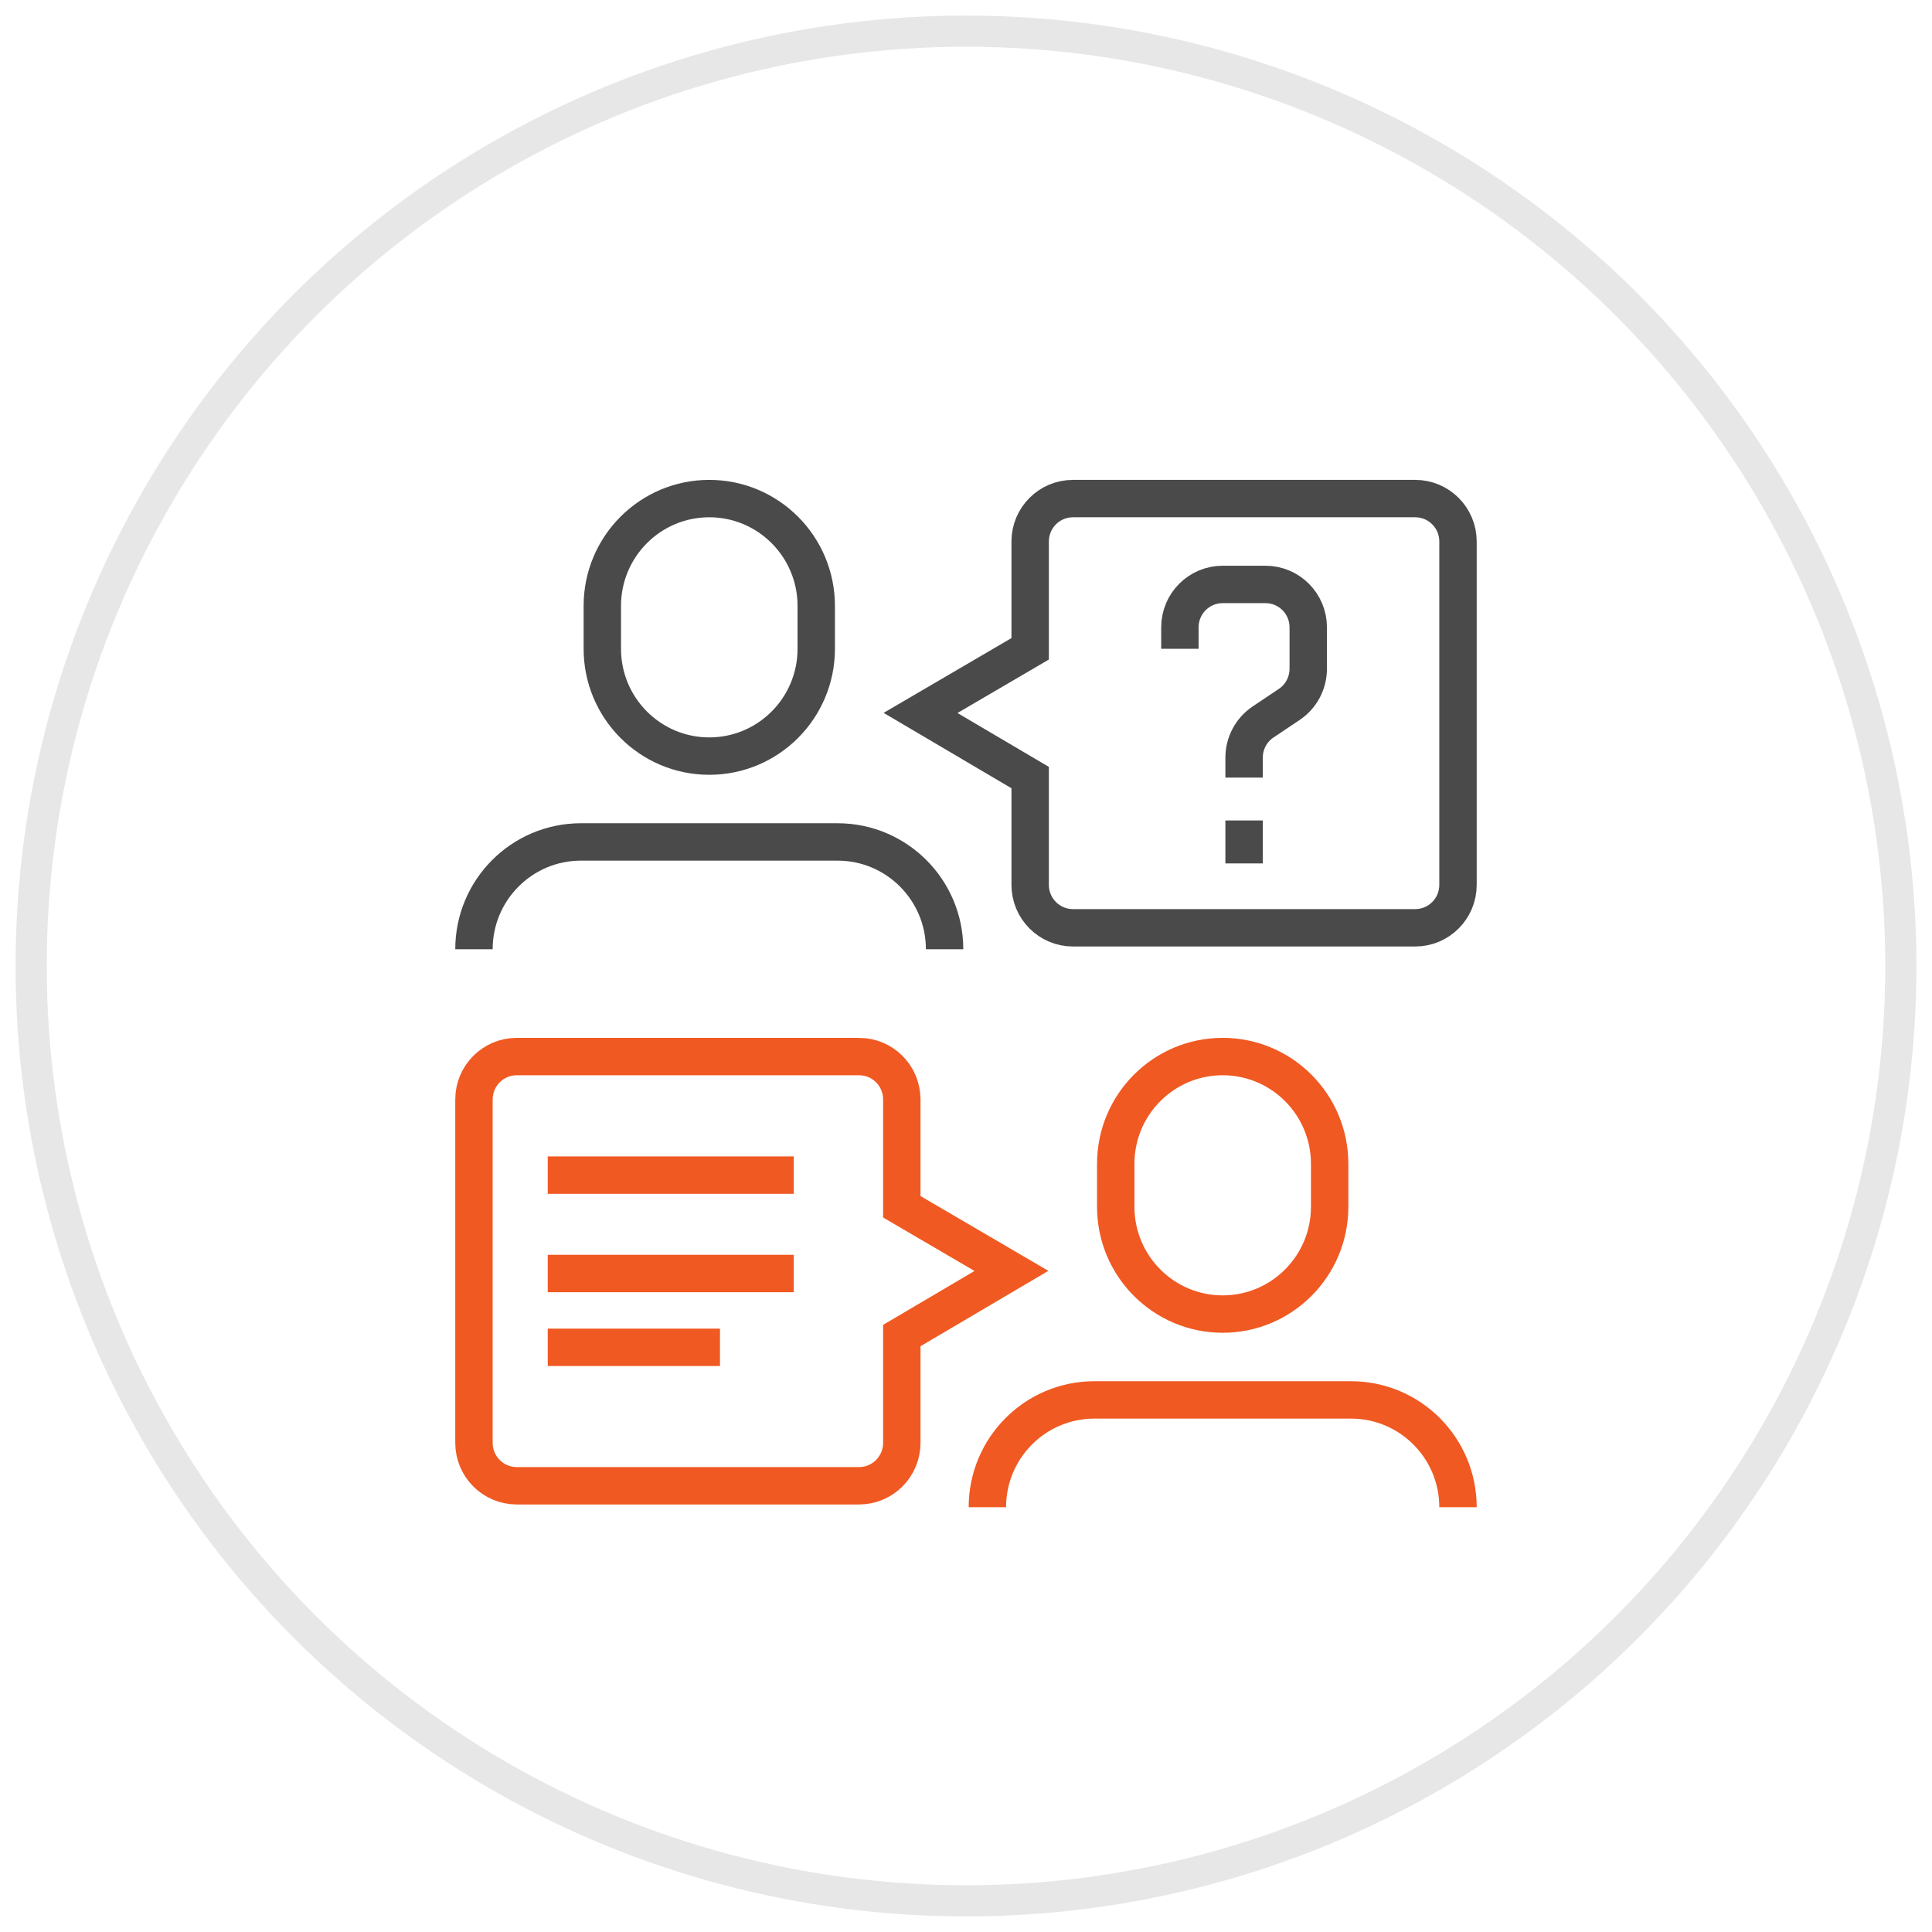 <svg xmlns="http://www.w3.org/2000/svg" width="62" height="62" viewBox="0 0 62 62">
    <g fill="none" fill-rule="evenodd">
        <g>
            <g>
                <g transform="translate(-706 -480) translate(255 313) translate(452 168)">
                    <circle cx="30" cy="30" r="30" stroke="#E7E7E7"/>
                    <g stroke-width="1.2">
                        <path stroke="#F05922" d="M2.368 21.711L10.263 21.711M2.368 24.868L10.263 24.868M2.368 27.237L7.895 27.237" transform="translate(14.21 15)"/>
                        <g>
                            <path stroke="#4A4A4A" d="M10.984 4.82c0 1.902-1.537 3.444-3.433 3.444-1.895 0-3.432-1.542-3.432-3.443V3.443C4.119 1.542 5.656 0 7.551 0c1.896 0 3.433 1.542 3.433 3.443v1.378zM0 14.462c0-1.901 1.537-3.443 3.432-3.443h8.238c1.896 0 3.433 1.542 3.433 3.443" transform="translate(14.21 15)"/>
                            <path stroke="#F05922" d="M27.46 22.727c0 1.901-1.537 3.443-3.433 3.443-1.895 0-3.432-1.542-3.432-3.443v-1.378c0-1.901 1.537-3.443 3.432-3.443 1.896 0 3.433 1.542 3.433 3.443v1.378zM16.476 32.368c0-1.901 1.537-3.443 3.432-3.443h8.238c1.896 0 3.433 1.542 3.433 3.443" transform="translate(14.21 15)"/>
                            <path stroke="#4A4A4A" d="M19.222 0c-.759 0-1.373.616-1.373 1.377v3.444l-3.518 2.058 3.518 2.074v3.443c0 .761.614 1.378 1.373 1.378h10.984c.759 0 1.373-.617 1.373-1.378V1.377c0-.76-.614-1.377-1.373-1.377H19.222z" transform="translate(14.21 15)"/>
                            <path stroke="#F05922" d="M12.357 17.906c.759 0 1.373.616 1.373 1.377v3.444l3.518 2.058-3.518 2.074v3.443c0 .761-.614 1.378-1.373 1.378H1.373C.614 31.68 0 31.063 0 30.302V19.283c0-.76.614-1.377 1.373-1.377h10.984z" transform="translate(14.21 15)"/>
                            <path stroke="#4A4A4A" d="M24.714 11.708L24.714 10.33M24.714 8.953v-.64c0-.46.23-.891.612-1.146l.836-.56c.382-.255.611-.686.611-1.146V4.132c0-.76-.614-1.377-1.373-1.377h-1.373c-.758 0-1.373.616-1.373 1.377v.689" transform="translate(14.21 15)"/>
                        </g>
                    </g>
                </g>
            </g>
        </g>
    </g>
</svg>
